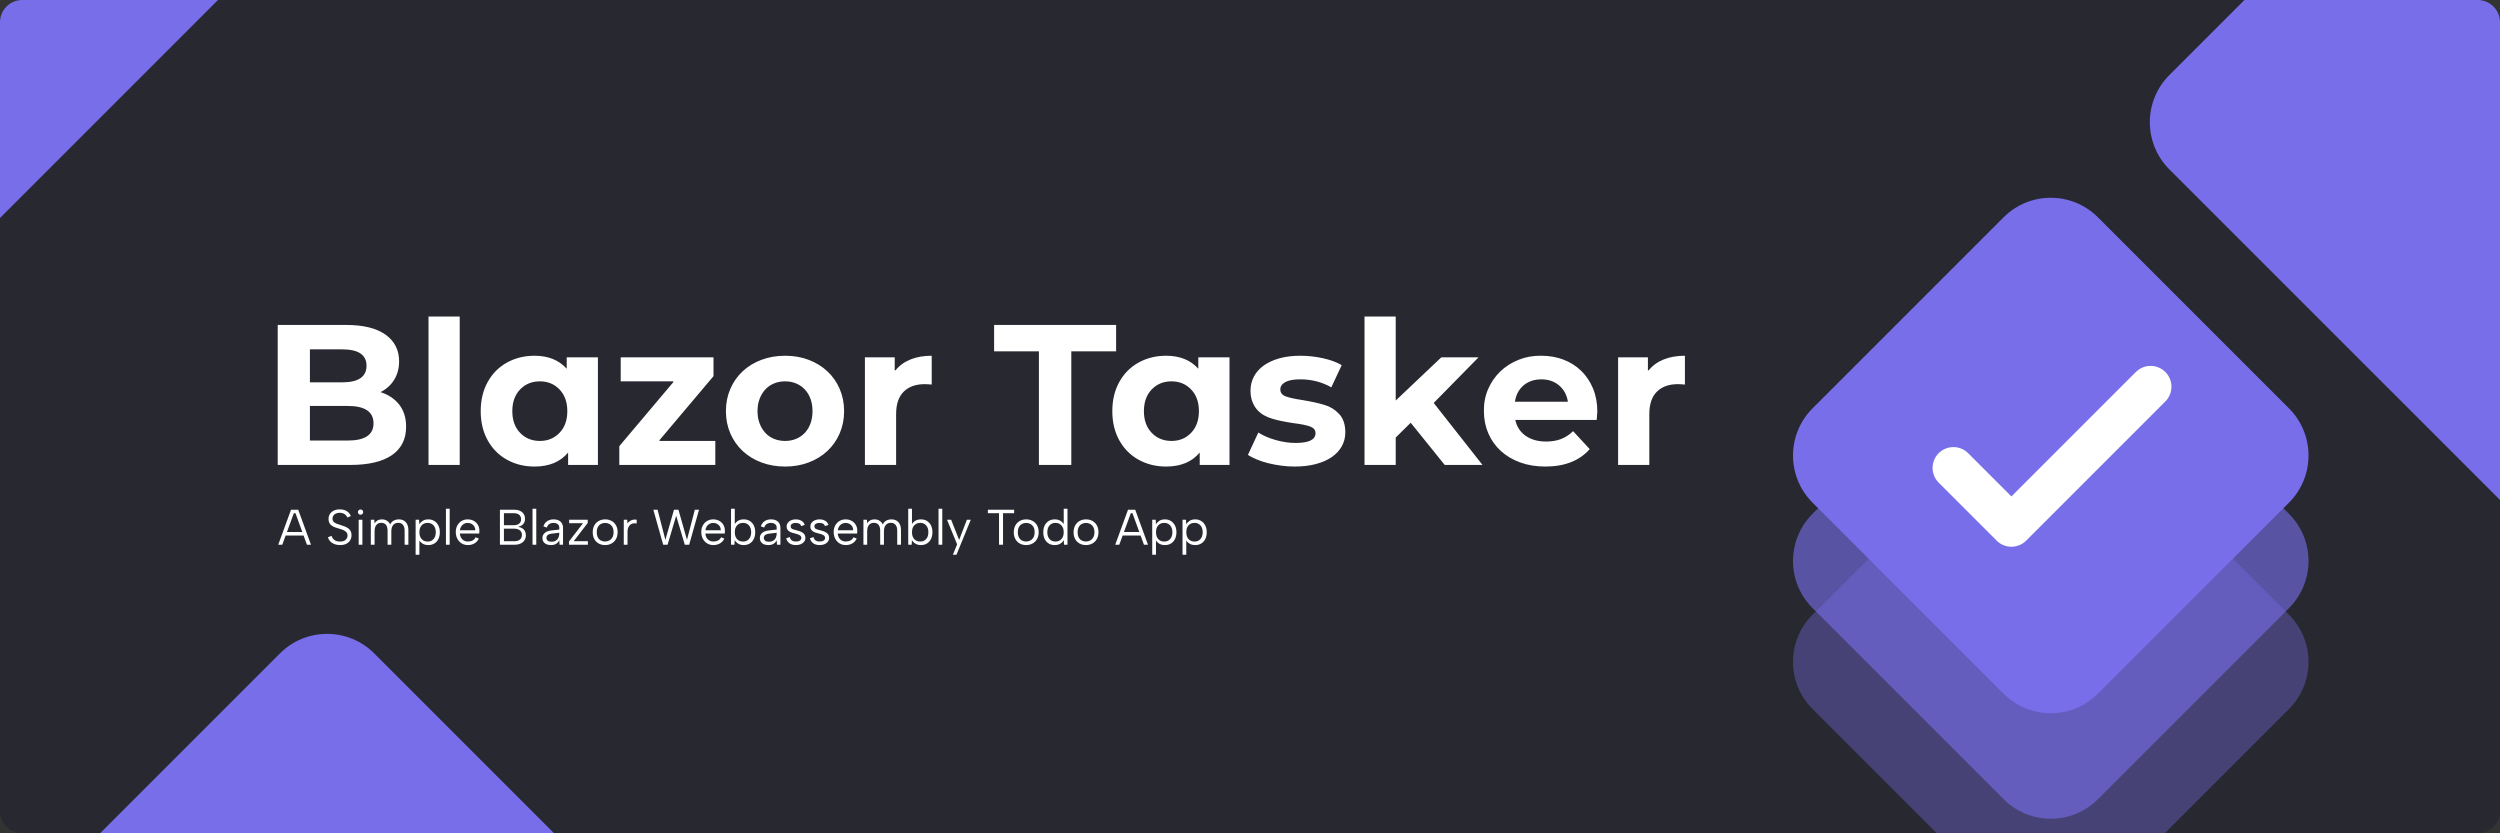 <?xml version="1.0" encoding="utf-8"?>
<svg width="900px" height="300px" viewBox="0 0 900 300" version="1.1" xmlns:xlink="http://www.w3.org/1999/xlink" xmlns="http://www.w3.org/2000/svg">
  <rect x="0" y="0" width="900" height="300" fill="#333333" stroke="none"/>
  <defs>
    <path d="M892 0C896.419 0 900 3.581 900 8L900 292C900 296.419 896.419 300 892 300L8 300C3.581 300 0 296.419 0 292L0 8C0 3.581 3.581 0 8 0L892 0Z" id="path_1" />
    <path d="M0 0L578 0L578 119.136L0 119.136L0 0Z" id="path_2" />
    <clipPath id="clip_1">
      <use xlink:href="#path_1" clip-rule="evenodd" fill-rule="evenodd" />
    </clipPath>
    <clipPath id="clip_2">
      <use xlink:href="#path_2" clip-rule="evenodd" fill-rule="evenodd" transform="translate(0, -15.684)" />
    </clipPath>
  </defs>
  <g id="banner" clip-path="url(#clip_1)">
    <path d="M892 0C896.419 0 900 3.581 900 8L900 292C900 296.419 896.419 300 892 300L8 300C3.581 300 0 296.419 0 292L0 8C0 3.581 3.581 0 8 0L892 0Z" id="banner" fill="#282831" stroke="none" />
    <g id="Group-3" transform="translate(94 82)">
      <g id="Blazor-Tasker" clip-path="url(#clip_2)" transform="translate(0 15.684)">
        <g id="Blazor-Tasker" fill="#FFFFFF">
          <path d="M52.2 55.944Q52.2 62.64 47.088 66.168Q41.976 69.696 32.04 69.696L5.976 69.696L5.976 19.296L30.6 19.296Q39.888 19.296 44.784 22.788Q49.68 26.28 49.68 32.4Q49.68 36.072 47.952 38.952Q46.224 41.832 42.984 43.488Q47.304 44.856 49.752 48.024Q52.2 51.192 52.2 55.944ZM17.568 28.08L17.568 39.96L29.16 39.96Q37.944 39.96 37.944 33.984Q37.944 28.08 29.16 28.08L17.568 28.08ZM40.464 54.72Q40.464 48.456 31.176 48.456L17.568 48.456L17.568 60.912L31.176 60.912Q40.464 60.912 40.464 54.72ZM60.264 16.272L71.496 16.272L71.496 69.696L60.264 69.696L60.264 16.272ZM121.248 30.96L121.248 69.696L110.52 69.696L110.52 65.232Q106.344 70.272 98.424 70.272Q92.952 70.272 88.524 67.824Q84.096 65.376 81.576 60.84Q79.056 56.304 79.056 50.328Q79.056 44.352 81.576 39.816Q84.096 35.28 88.524 32.832Q92.952 30.384 98.424 30.384Q105.84 30.384 110.016 35.064L110.016 30.96L121.248 30.96ZM100.368 61.056Q104.616 61.056 107.424 58.14Q110.232 55.224 110.232 50.328Q110.232 45.432 107.424 42.516Q104.616 39.6 100.368 39.6Q96.048 39.6 93.24 42.516Q90.432 45.432 90.432 50.328Q90.432 55.224 93.24 58.14Q96.048 61.056 100.368 61.056ZM163.512 61.056L163.512 69.696L128.952 69.696L128.952 62.928L148.392 39.888L148.392 39.6L129.456 39.6L129.456 30.96L162.864 30.96L162.864 37.728L143.424 60.768L143.424 61.056L163.512 61.056ZM167.328 50.328Q167.328 46.008 168.912 42.336Q170.496 38.664 173.34 36Q176.184 33.336 180.108 31.86Q184.032 30.384 188.64 30.384Q193.248 30.384 197.136 31.86Q201.024 33.336 203.868 36Q206.712 38.664 208.296 42.336Q209.88 46.008 209.88 50.328Q209.88 54.648 208.296 58.32Q206.712 61.992 203.868 64.656Q201.024 67.32 197.136 68.796Q193.248 70.272 188.64 70.272Q184.032 70.272 180.108 68.796Q176.184 67.32 173.34 64.656Q170.496 61.992 168.912 58.32Q167.328 54.648 167.328 50.328ZM198.504 50.328Q198.504 47.88 197.784 45.9Q197.064 43.92 195.732 42.516Q194.4 41.112 192.6 40.356Q190.8 39.6 188.64 39.6Q186.48 39.6 184.644 40.356Q182.808 41.112 181.512 42.516Q180.216 43.92 179.46 45.9Q178.704 47.88 178.704 50.328Q178.704 52.776 179.46 54.756Q180.216 56.736 181.512 58.14Q182.808 59.544 184.644 60.3Q186.48 61.056 188.64 61.056Q190.8 61.056 192.6 60.3Q194.4 59.544 195.732 58.14Q197.064 56.736 197.784 54.756Q198.504 52.776 198.504 50.328ZM228.384 35.64Q230.472 33.048 233.784 31.716Q237.096 30.384 241.416 30.384L241.416 40.752Q240.48 40.68 239.868 40.644Q239.256 40.608 238.896 40.608Q234.072 40.608 231.336 43.308Q228.6 46.008 228.6 51.408L228.6 69.696L217.368 69.696L217.368 30.96L228.096 30.96L228.096 35.64L228.384 35.64ZM280.008 28.8L263.88 28.8L263.88 19.296L307.8 19.296L307.8 28.8L291.672 28.8L291.672 69.696L280.008 69.696L280.008 28.8ZM348.624 30.96L348.624 69.696L337.896 69.696L337.896 65.232Q333.72 70.272 325.8 70.272Q320.328 70.272 315.9 67.824Q311.472 65.376 308.952 60.84Q306.432 56.304 306.432 50.328Q306.432 44.352 308.952 39.816Q311.472 35.28 315.9 32.832Q320.328 30.384 325.8 30.384Q333.216 30.384 337.392 35.064L337.392 30.96L348.624 30.96ZM327.744 61.056Q331.992 61.056 334.8 58.14Q337.608 55.224 337.608 50.328Q337.608 45.432 334.8 42.516Q331.992 39.6 327.744 39.6Q323.424 39.6 320.616 42.516Q317.808 45.432 317.808 50.328Q317.808 55.224 320.616 58.14Q323.424 61.056 327.744 61.056ZM355.248 66.096L358.992 58.032Q361.584 59.688 365.256 60.732Q368.928 61.776 372.456 61.776Q379.584 61.776 379.584 58.248Q379.584 56.592 377.676 55.872Q375.768 55.152 371.664 54.648Q369.288 54.288 367.344 53.892Q365.4 53.496 363.816 52.992Q362.304 52.56 360.9 51.732Q359.496 50.904 358.452 49.68Q357.408 48.456 356.796 46.764Q356.184 45.072 356.184 42.912Q356.184 40.176 357.408 37.872Q358.632 35.568 360.936 33.912Q363.24 32.256 366.552 31.32Q369.864 30.384 374.112 30.384Q378.216 30.384 382.284 31.284Q386.352 32.184 389.016 33.768L385.272 41.76Q380.232 38.88 374.112 38.88Q370.44 38.88 368.676 39.888Q366.912 40.896 366.912 42.48Q366.912 44.28 368.82 45Q370.728 45.72 375.048 46.368Q379.8 47.16 382.824 48.096Q385.848 48.96 388.08 51.336Q390.312 53.712 390.312 57.96Q390.312 60.696 389.052 62.964Q387.792 65.232 385.452 66.852Q383.112 68.472 379.728 69.372Q376.344 70.272 372.024 70.272Q369.648 70.272 367.236 69.948Q364.824 69.624 362.628 69.084Q360.432 68.544 358.524 67.752Q356.616 66.96 355.248 66.096ZM413.856 54.504L408.456 59.832L408.456 69.696L397.224 69.696L397.224 16.272L408.456 16.272L408.456 46.512L424.872 30.96L438.264 30.96L422.136 47.376L439.704 69.696L426.096 69.696L413.856 54.504ZM480.816 53.496L451.512 53.496Q452.304 57.168 455.256 59.22Q458.208 61.272 462.6 61.272Q465.624 61.272 467.964 60.372Q470.304 59.472 472.32 57.528L478.296 64.008Q472.752 70.272 462.312 70.272Q457.344 70.272 453.276 68.796Q449.208 67.32 446.292 64.656Q443.376 61.992 441.792 58.32Q440.208 54.648 440.208 50.328Q440.136 46.08 441.72 42.408Q443.304 38.736 446.112 36.036Q448.92 33.336 452.736 31.824Q456.552 30.312 460.872 30.384Q465.192 30.384 468.864 31.788Q472.536 33.192 475.236 35.82Q477.936 38.448 479.484 42.156Q481.032 45.864 481.032 50.472Q481.032 50.688 480.816 53.496ZM451.368 46.944L470.448 46.944Q469.872 43.272 467.28 41.076Q464.688 38.88 460.944 38.88Q457.056 38.88 454.5 41.04Q451.944 43.2 451.368 46.944ZM499.536 35.64Q501.624 33.048 504.936 31.716Q508.248 30.384 512.568 30.384L512.568 40.752Q511.632 40.68 511.02 40.644Q510.408 40.608 510.048 40.608Q505.224 40.608 502.488 43.308Q499.752 46.008 499.752 51.408L499.752 69.696L488.52 69.696L488.52 30.96L499.248 30.96L499.248 35.64L499.536 35.64Z" />
        </g>
      </g>
      <g id="A-Simple-Blazor-Webassembly-To" transform="translate(6 97)">
        <g id="A-Simple-Blazor-Webassembly-Todo-App" fill="#FFFFFF">
          <path d="M6.372 5.76L5.778 5.76L1.62 17.1L0.162 17.1L4.77 4.5L7.362 4.5L11.952 17.1L10.494 17.1L6.372 5.76ZM2.412 12.528L9.756 12.528L9.756 13.788L2.412 13.788L2.412 12.528ZM19.368 13.896Q19.476 14.382 19.827 14.859Q20.178 15.336 20.799 15.651Q21.42 15.966 22.392 15.966Q23.778 15.966 24.444 15.318Q25.11 14.67 25.11 13.788Q25.11 13.086 24.732 12.636Q24.354 12.186 23.706 11.889Q23.058 11.592 22.248 11.358Q21.528 11.16 20.817 10.917Q20.106 10.674 19.53 10.305Q18.954 9.936 18.612 9.342Q18.27 8.748 18.27 7.866Q18.27 6.804 18.774 6.021Q19.278 5.238 20.196 4.806Q21.114 4.374 22.338 4.374Q23.4 4.374 24.192 4.68Q24.984 4.986 25.515 5.535Q26.046 6.084 26.298 6.804L25.02 7.29Q24.894 6.876 24.534 6.489Q24.174 6.102 23.598 5.85Q23.022 5.598 22.284 5.598Q21.564 5.598 20.979 5.85Q20.394 6.102 20.052 6.57Q19.71 7.038 19.71 7.704Q19.71 8.424 20.115 8.847Q20.52 9.27 21.195 9.531Q21.87 9.792 22.68 10.026Q23.418 10.26 24.111 10.53Q24.804 10.8 25.353 11.196Q25.902 11.592 26.226 12.186Q26.55 12.78 26.55 13.644Q26.55 14.598 26.1 15.417Q25.65 16.236 24.741 16.731Q23.832 17.226 22.41 17.226Q21.222 17.226 20.322 16.857Q19.422 16.488 18.846 15.858Q18.27 15.228 18.054 14.418L19.368 13.896ZM29.124 8.1L30.456 8.1L30.456 17.1L29.124 17.1L29.124 8.1ZM29.808 6.3Q29.394 6.3 29.124 6.03Q28.854 5.76 28.854 5.364Q28.854 4.95 29.124 4.68Q29.394 4.41 29.808 4.41Q30.186 4.41 30.465 4.68Q30.744 4.95 30.744 5.364Q30.744 5.76 30.465 6.03Q30.186 6.3 29.808 6.3ZM33.498 8.1L34.74 8.1L34.83 9.396Q35.226 8.748 35.901 8.361Q36.576 7.974 37.512 7.974Q38.466 7.974 39.249 8.433Q40.032 8.892 40.464 9.792Q40.878 8.874 41.724 8.424Q42.57 7.974 43.596 7.974Q44.604 7.974 45.378 8.415Q46.152 8.856 46.584 9.729Q47.016 10.602 47.016 11.916L47.016 17.1L45.666 17.1L45.666 12.078Q45.666 10.674 45.063 9.945Q44.46 9.216 43.344 9.216Q42.21 9.216 41.544 9.999Q40.878 10.782 40.878 12.312L40.878 17.1L39.528 17.1L39.528 12.078Q39.528 10.674 38.952 9.945Q38.376 9.216 37.26 9.216Q36.126 9.216 35.487 9.999Q34.848 10.782 34.848 12.312L34.848 17.1L33.498 17.1L33.498 8.1ZM50.832 15.282L50.976 15.264L50.976 20.7L49.626 20.7L49.626 8.1L50.868 8.1L50.958 9.774Q51.372 9.018 52.182 8.496Q52.992 7.974 54.216 7.974Q55.386 7.974 56.322 8.541Q57.258 9.108 57.798 10.143Q58.338 11.178 58.338 12.6Q58.338 14.004 57.825 15.039Q57.312 16.074 56.385 16.65Q55.458 17.226 54.216 17.226Q52.92 17.226 52.074 16.668Q51.228 16.11 50.832 15.282ZM56.88 12.6Q56.88 11.052 56.079 10.143Q55.278 9.234 53.928 9.234Q53.082 9.234 52.407 9.63Q51.732 10.026 51.354 10.782Q50.976 11.538 50.976 12.6Q50.976 13.644 51.354 14.4Q51.732 15.156 52.407 15.561Q53.082 15.966 53.928 15.966Q55.278 15.966 56.079 15.057Q56.88 14.148 56.88 12.6ZM60.534 4.14L61.884 4.14L61.884 17.1L60.534 17.1L60.534 4.14ZM68.418 17.226Q67.158 17.226 66.177 16.614Q65.196 16.002 64.638 14.94Q64.08 13.878 64.08 12.51Q64.08 11.196 64.638 10.17Q65.196 9.144 66.168 8.559Q67.14 7.974 68.382 7.974Q69.606 7.974 70.569 8.514Q71.532 9.054 72.072 10.008Q72.612 10.962 72.576 12.186Q72.576 12.384 72.558 12.6Q72.54 12.816 72.522 13.068L65.556 13.068Q65.592 13.914 65.97 14.562Q66.348 15.21 66.969 15.579Q67.59 15.948 68.382 15.948Q69.426 15.948 70.155 15.552Q70.884 15.156 71.208 14.418L72.378 14.886Q71.838 16.02 70.812 16.623Q69.786 17.226 68.418 17.226ZM71.1 11.898Q71.118 11.124 70.767 10.53Q70.416 9.936 69.786 9.594Q69.156 9.252 68.328 9.252Q67.608 9.252 67.014 9.594Q66.42 9.936 66.033 10.539Q65.646 11.142 65.574 11.898L71.1 11.898ZM87.588 7.92Q87.588 6.93 86.931 6.345Q86.274 5.76 84.978 5.76L81.414 5.76L81.414 10.062L85.032 10.062Q86.256 10.062 86.922 9.486Q87.588 8.91 87.588 7.92ZM79.974 17.1L79.974 4.5L85.104 4.5Q86.436 4.5 87.3 4.95Q88.164 5.4 88.587 6.129Q89.01 6.858 89.01 7.74Q89.01 8.604 88.695 9.189Q88.38 9.774 87.849 10.116Q87.318 10.458 86.688 10.584L86.688 10.71Q87.444 10.818 88.038 11.187Q88.632 11.556 88.974 12.186Q89.316 12.816 89.316 13.716Q89.316 14.652 88.848 15.426Q88.38 16.2 87.471 16.65C86.865 16.95 86.124 17.1 85.248 17.1L79.974 17.1ZM81.414 15.84L85.14 15.84Q86.436 15.84 87.165 15.255Q87.894 14.67 87.894 13.572Q87.894 12.474 87.129 11.898Q86.364 11.322 85.086 11.322L81.414 11.322L81.414 15.84ZM91.71 4.14L93.06 4.14L93.06 17.1L91.71 17.1L91.71 4.14ZM101.448 17.1L101.34 15.48Q100.962 16.308 100.224 16.767Q99.486 17.226 98.352 17.226Q97.38 17.226 96.696 16.92Q96.012 16.614 95.643 16.047Q95.274 15.48 95.274 14.706Q95.274 13.572 96.12 12.843Q96.966 12.114 98.568 11.952L101.34 11.646L101.34 10.926Q101.34 10.17 100.782 9.711Q100.224 9.252 99.27 9.252Q98.334 9.252 97.713 9.684Q97.092 10.116 96.858 10.926L95.634 10.494Q95.994 9.306 96.957 8.64Q97.92 7.974 99.306 7.974Q100.908 7.974 101.799 8.793Q102.69 9.612 102.69 11.016L102.69 17.1L101.448 17.1ZM101.34 12.798L98.55 13.122Q97.65 13.23 97.182 13.617Q96.714 14.004 96.714 14.634Q96.714 15.264 97.173 15.642Q97.632 16.02 98.496 16.02Q99.486 16.02 100.116 15.624Q100.746 15.228 101.043 14.553Q101.34 13.878 101.34 13.086L101.34 12.798ZM111.582 9.27L106.524 15.84L111.636 15.84L111.636 17.1L104.832 17.1L104.832 15.93L109.89 9.36L104.886 9.36L104.886 8.1L111.582 8.1L111.582 9.27ZM117.828 17.226Q116.55 17.226 115.542 16.668Q114.534 16.11 113.958 15.075Q113.382 14.04 113.382 12.618Q113.382 11.178 113.967 10.134Q114.552 9.09 115.569 8.532Q116.586 7.974 117.864 7.974Q119.142 7.974 120.159 8.532Q121.176 9.09 121.761 10.125Q122.346 11.16 122.346 12.582Q122.346 14.022 121.752 15.066Q121.158 16.11 120.132 16.668Q119.106 17.226 117.828 17.226ZM117.81 15.948Q118.602 15.948 119.304 15.597Q120.006 15.246 120.447 14.499Q120.888 13.752 120.888 12.6Q120.888 11.43 120.456 10.692Q120.024 9.954 119.331 9.603Q118.638 9.252 117.846 9.252Q117.054 9.252 116.37 9.603Q115.686 9.954 115.263 10.701Q114.84 11.448 114.84 12.6Q114.84 13.77 115.254 14.508Q115.668 15.246 116.343 15.597Q117.018 15.948 117.81 15.948ZM124.56 8.1L125.802 8.1L125.874 9.414Q126.234 8.928 126.747 8.586Q127.26 8.244 127.881 8.109Q128.502 7.974 129.204 8.1L129.204 9.45Q128.448 9.306 127.845 9.45Q127.242 9.594 126.81 9.99Q126.378 10.386 126.144 10.989Q125.91 11.592 125.91 12.384L125.91 17.1L124.56 17.1L124.56 8.1ZM140.328 17.1L138.744 17.1L135.198 4.5L136.728 4.5L139.536 15.354L142.632 4.5L144.234 4.5L147.312 15.336L150.138 4.5L151.65 4.5L148.104 17.1L146.52 17.1L143.424 6.66L140.328 17.1ZM156.798 17.226Q155.538 17.226 154.557 16.614Q153.576 16.002 153.018 14.94Q152.46 13.878 152.46 12.51Q152.46 11.196 153.018 10.17Q153.576 9.144 154.548 8.559Q155.52 7.974 156.762 7.974Q157.986 7.974 158.949 8.514Q159.912 9.054 160.452 10.008Q160.992 10.962 160.956 12.186Q160.956 12.384 160.938 12.6Q160.92 12.816 160.902 13.068L153.936 13.068Q153.972 13.914 154.35 14.562Q154.728 15.21 155.349 15.579Q155.97 15.948 156.762 15.948Q157.806 15.948 158.535 15.552Q159.264 15.156 159.588 14.418L160.758 14.886Q160.218 16.02 159.192 16.623Q158.166 17.226 156.798 17.226ZM159.48 11.898Q159.498 11.124 159.147 10.53Q158.796 9.936 158.166 9.594Q157.536 9.252 156.708 9.252Q155.988 9.252 155.394 9.594Q154.8 9.936 154.413 10.539Q154.026 11.142 153.954 11.898L159.48 11.898ZM164.376 9.918Q164.772 9.09 165.618 8.532Q166.464 7.974 167.76 7.974Q169.002 7.974 169.929 8.55Q170.856 9.126 171.369 10.161Q171.882 11.196 171.882 12.6Q171.882 14.004 171.36 15.048Q170.838 16.092 169.911 16.659Q168.984 17.226 167.76 17.226Q166.536 17.226 165.726 16.704Q164.916 16.182 164.502 15.426L164.412 17.1L163.17 17.1L163.17 4.14L164.52 4.14L164.52 9.936L164.376 9.918ZM170.424 12.6Q170.424 11.052 169.623 10.143Q168.822 9.234 167.472 9.234Q166.626 9.234 165.951 9.639Q165.276 10.044 164.898 10.791Q164.52 11.538 164.52 12.6Q164.52 13.662 164.898 14.418Q165.276 15.174 165.951 15.57Q166.626 15.966 167.472 15.966Q168.822 15.966 169.623 15.057Q170.424 14.148 170.424 12.6ZM179.712 17.1L179.604 15.48Q179.226 16.308 178.488 16.767Q177.75 17.226 176.616 17.226Q175.644 17.226 174.96 16.92Q174.276 16.614 173.907 16.047Q173.538 15.48 173.538 14.706Q173.538 13.572 174.384 12.843Q175.23 12.114 176.832 11.952L179.604 11.646L179.604 10.926Q179.604 10.17 179.046 9.711Q178.488 9.252 177.534 9.252Q176.598 9.252 175.977 9.684Q175.356 10.116 175.122 10.926L173.898 10.494Q174.258 9.306 175.221 8.64Q176.184 7.974 177.57 7.974Q179.172 7.974 180.063 8.793Q180.954 9.612 180.954 11.016L180.954 17.1L179.712 17.1ZM179.604 12.798L176.814 13.122Q175.914 13.23 175.446 13.617Q174.978 14.004 174.978 14.634Q174.978 15.264 175.437 15.642Q175.896 16.02 176.76 16.02Q177.75 16.02 178.38 15.624Q179.01 15.228 179.307 14.553Q179.604 13.878 179.604 13.086L179.604 12.798ZM184.32 14.346Q184.428 14.886 184.716 15.237Q185.004 15.588 185.463 15.768Q185.922 15.948 186.534 15.948Q187.488 15.948 187.983 15.579Q188.478 15.21 188.478 14.652Q188.478 14.184 188.181 13.896Q187.884 13.608 187.398 13.419Q186.912 13.23 186.318 13.086Q185.85 12.978 185.31 12.825Q184.77 12.672 184.284 12.402Q183.798 12.132 183.492 11.7Q183.186 11.268 183.186 10.566Q183.186 9.792 183.609 9.207Q184.032 8.622 184.779 8.298Q185.526 7.974 186.498 7.974Q187.614 7.974 188.487 8.46Q189.36 8.946 189.702 9.972L188.442 10.404Q188.316 9.936 187.983 9.684Q187.65 9.432 187.245 9.342Q186.84 9.252 186.444 9.252Q185.634 9.252 185.139 9.567Q184.644 9.882 184.644 10.512Q184.644 10.854 184.806 11.079Q184.968 11.304 185.256 11.448Q185.544 11.592 185.94 11.691Q186.336 11.79 186.804 11.916Q187.326 12.042 187.866 12.231Q188.406 12.42 188.874 12.717Q189.342 13.014 189.639 13.473Q189.936 13.932 189.936 14.616Q189.936 15.408 189.504 15.993Q189.072 16.578 188.307 16.902Q187.542 17.226 186.534 17.226Q185.148 17.226 184.239 16.605Q183.33 15.984 183.024 14.778L184.32 14.346ZM192.87 14.346Q192.978 14.886 193.266 15.237Q193.554 15.588 194.013 15.768Q194.472 15.948 195.084 15.948Q196.038 15.948 196.533 15.579Q197.028 15.21 197.028 14.652Q197.028 14.184 196.731 13.896Q196.434 13.608 195.948 13.419Q195.462 13.23 194.868 13.086Q194.4 12.978 193.86 12.825Q193.32 12.672 192.834 12.402Q192.348 12.132 192.042 11.7Q191.736 11.268 191.736 10.566Q191.736 9.792 192.159 9.207Q192.582 8.622 193.329 8.298Q194.076 7.974 195.048 7.974Q196.164 7.974 197.037 8.46Q197.91 8.946 198.252 9.972L196.992 10.404Q196.866 9.936 196.533 9.684Q196.2 9.432 195.795 9.342Q195.39 9.252 194.994 9.252Q194.184 9.252 193.689 9.567Q193.194 9.882 193.194 10.512Q193.194 10.854 193.356 11.079Q193.518 11.304 193.806 11.448Q194.094 11.592 194.49 11.691Q194.886 11.79 195.354 11.916Q195.876 12.042 196.416 12.231Q196.956 12.42 197.424 12.717Q197.892 13.014 198.189 13.473Q198.486 13.932 198.486 14.616Q198.486 15.408 198.054 15.993Q197.622 16.578 196.857 16.902Q196.092 17.226 195.084 17.226Q193.698 17.226 192.789 16.605Q191.88 15.984 191.574 14.778L192.87 14.346ZM204.462 17.226Q203.202 17.226 202.221 16.614Q201.24 16.002 200.682 14.94Q200.124 13.878 200.124 12.51Q200.124 11.196 200.682 10.17Q201.24 9.144 202.212 8.559Q203.184 7.974 204.426 7.974Q205.65 7.974 206.613 8.514Q207.576 9.054 208.116 10.008Q208.656 10.962 208.62 12.186Q208.62 12.384 208.602 12.6Q208.584 12.816 208.566 13.068L201.6 13.068Q201.636 13.914 202.014 14.562Q202.392 15.21 203.013 15.579Q203.634 15.948 204.426 15.948Q205.47 15.948 206.199 15.552Q206.928 15.156 207.252 14.418L208.422 14.886Q207.882 16.02 206.856 16.623Q205.83 17.226 204.462 17.226ZM207.144 11.898Q207.162 11.124 206.811 10.53Q206.46 9.936 205.83 9.594Q205.2 9.252 204.372 9.252Q203.652 9.252 203.058 9.594Q202.464 9.936 202.077 10.539Q201.69 11.142 201.618 11.898L207.144 11.898ZM210.834 8.1L212.076 8.1L212.166 9.396Q212.562 8.748 213.237 8.361Q213.912 7.974 214.848 7.974Q215.802 7.974 216.585 8.433Q217.368 8.892 217.8 9.792Q218.214 8.874 219.06 8.424Q219.906 7.974 220.932 7.974Q221.94 7.974 222.714 8.415Q223.488 8.856 223.92 9.729Q224.352 10.602 224.352 11.916L224.352 17.1L223.002 17.1L223.002 12.078Q223.002 10.674 222.399 9.945Q221.796 9.216 220.68 9.216Q219.546 9.216 218.88 9.999Q218.214 10.782 218.214 12.312L218.214 17.1L216.864 17.1L216.864 12.078Q216.864 10.674 216.288 9.945Q215.712 9.216 214.596 9.216Q213.462 9.216 212.823 9.999Q212.184 10.782 212.184 12.312L212.184 17.1L210.834 17.1L210.834 8.1ZM228.168 9.918Q228.564 9.09 229.41 8.532Q230.256 7.974 231.552 7.974Q232.794 7.974 233.721 8.55Q234.648 9.126 235.161 10.161Q235.674 11.196 235.674 12.6Q235.674 14.004 235.152 15.048Q234.63 16.092 233.703 16.659Q232.776 17.226 231.552 17.226Q230.328 17.226 229.518 16.704Q228.708 16.182 228.294 15.426L228.204 17.1L226.962 17.1L226.962 4.14L228.312 4.14L228.312 9.936L228.168 9.918ZM234.216 12.6Q234.216 11.052 233.415 10.143Q232.614 9.234 231.264 9.234Q230.418 9.234 229.743 9.639Q229.068 10.044 228.69 10.791Q228.312 11.538 228.312 12.6Q228.312 13.662 228.69 14.418Q229.068 15.174 229.743 15.57Q230.418 15.966 231.264 15.966Q232.614 15.966 233.415 15.057Q234.216 14.148 234.216 12.6ZM237.87 4.14L239.22 4.14L239.22 17.1L237.87 17.1L237.87 4.14ZM248.076 8.1L249.48 8.1L244.332 20.7L243.036 20.7L244.566 16.974L240.93 8.1L242.406 8.1L245.286 15.372L248.076 8.1ZM255.636 4.5L265.086 4.5L265.086 5.76L261.09 5.76L261.09 17.1L259.65 17.1L259.65 5.76L255.636 5.76L255.636 4.5ZM269.406 17.226Q268.128 17.226 267.12 16.668Q266.112 16.11 265.536 15.075Q264.96 14.04 264.96 12.618Q264.96 11.178 265.545 10.134Q266.13 9.09 267.147 8.532Q268.164 7.974 269.442 7.974Q270.72 7.974 271.737 8.532Q272.754 9.09 273.339 10.125Q273.924 11.16 273.924 12.582Q273.924 14.022 273.33 15.066Q272.736 16.11 271.71 16.668Q270.684 17.226 269.406 17.226ZM269.388 15.948Q270.18 15.948 270.882 15.597Q271.584 15.246 272.025 14.499Q272.466 13.752 272.466 12.6Q272.466 11.43 272.034 10.692Q271.602 9.954 270.909 9.603Q270.216 9.252 269.424 9.252Q268.632 9.252 267.948 9.603Q267.264 9.954 266.841 10.701Q266.418 11.448 266.418 12.6Q266.418 13.77 266.832 14.508Q267.246 15.246 267.921 15.597Q268.596 15.948 269.388 15.948ZM283.086 9.918L282.942 9.936L282.942 4.14L284.292 4.14L284.292 17.1L283.05 17.1L282.96 15.426Q282.546 16.182 281.727 16.704Q280.908 17.226 279.702 17.226Q278.46 17.226 277.533 16.659Q276.606 16.092 276.093 15.048Q275.58 14.004 275.58 12.6Q275.58 11.196 276.093 10.161Q276.606 9.126 277.533 8.55Q278.46 7.974 279.702 7.974Q280.98 7.974 281.826 8.532Q282.672 9.09 283.086 9.918ZM277.038 12.6Q277.038 14.148 277.83 15.057Q278.622 15.966 279.99 15.966Q280.836 15.966 281.502 15.57Q282.168 15.174 282.555 14.418Q282.942 13.662 282.942 12.6Q282.942 11.538 282.555 10.791Q282.168 10.044 281.502 9.639Q280.836 9.234 279.99 9.234Q278.64 9.234 277.839 10.143Q277.038 11.052 277.038 12.6ZM290.934 17.226Q289.656 17.226 288.648 16.668Q287.64 16.11 287.064 15.075Q286.488 14.04 286.488 12.618Q286.488 11.178 287.073 10.134Q287.658 9.09 288.675 8.532Q289.692 7.974 290.97 7.974Q292.248 7.974 293.265 8.532Q294.282 9.09 294.867 10.125Q295.452 11.16 295.452 12.582Q295.452 14.022 294.858 15.066Q294.264 16.11 293.238 16.668Q292.212 17.226 290.934 17.226ZM290.916 15.948Q291.708 15.948 292.41 15.597Q293.112 15.246 293.553 14.499Q293.994 13.752 293.994 12.6Q293.994 11.43 293.562 10.692Q293.13 9.954 292.437 9.603Q291.744 9.252 290.952 9.252Q290.16 9.252 289.476 9.603Q288.792 9.954 288.369 10.701Q287.946 11.448 287.946 12.6Q287.946 13.77 288.36 14.508Q288.774 15.246 289.449 15.597Q290.124 15.948 290.916 15.948ZM307.692 5.76L307.098 5.76L302.94 17.1L301.482 17.1L306.09 4.5L308.682 4.5L313.272 17.1L311.814 17.1L307.692 5.76ZM303.732 12.528L311.076 12.528L311.076 13.788L303.732 13.788L303.732 12.528ZM316.008 15.282L316.152 15.264L316.152 20.7L314.802 20.7L314.802 8.1L316.044 8.1L316.134 9.774Q316.548 9.018 317.358 8.496Q318.168 7.974 319.392 7.974Q320.562 7.974 321.498 8.541Q322.434 9.108 322.974 10.143Q323.514 11.178 323.514 12.6Q323.514 14.004 323.001 15.039Q322.488 16.074 321.561 16.65Q320.634 17.226 319.392 17.226Q318.096 17.226 317.25 16.668Q316.404 16.11 316.008 15.282ZM322.056 12.6Q322.056 11.052 321.255 10.143Q320.454 9.234 319.104 9.234Q318.258 9.234 317.583 9.63Q316.908 10.026 316.53 10.782Q316.152 11.538 316.152 12.6Q316.152 13.644 316.53 14.4Q316.908 15.156 317.583 15.561Q318.258 15.966 319.104 15.966Q320.454 15.966 321.255 15.057Q322.056 14.148 322.056 12.6ZM326.916 15.282L327.06 15.264L327.06 20.7L325.71 20.7L325.71 8.1L326.952 8.1L327.042 9.774Q327.456 9.018 328.266 8.496Q329.076 7.974 330.3 7.974Q331.47 7.974 332.406 8.541Q333.342 9.108 333.882 10.143Q334.422 11.178 334.422 12.6Q334.422 14.004 333.909 15.039Q333.396 16.074 332.469 16.65Q331.542 17.226 330.3 17.226Q329.004 17.226 328.158 16.668Q327.312 16.11 326.916 15.282ZM332.964 12.6Q332.964 11.052 332.163 10.143Q331.362 9.234 330.012 9.234Q329.166 9.234 328.491 9.63Q327.816 10.026 327.438 10.782Q327.06 11.538 327.06 12.6Q327.06 13.644 327.438 14.4Q327.816 15.156 328.491 15.561Q329.166 15.966 330.012 15.966Q331.362 15.966 332.163 15.057Q332.964 14.148 332.964 12.6Z" />
        </g>
      </g>
    </g>
    <g id="Group" transform="translate(635.545 61.256)">
      <path d="M85.757 16.971C95.131 7.597 110.324 7.597 119.698 16.971L188.485 85.757C197.859 95.131 197.859 110.324 188.485 119.698L119.698 188.485C110.324 197.859 95.131 197.859 85.757 188.485L16.971 119.698C7.597 110.324 7.597 95.131 16.971 85.757L85.757 16.971Z" id="Rectangle" fill="#786EE9" stroke="none" />
      <path d="M85.757 54.94C95.131 45.566 110.324 45.566 119.698 54.94L188.485 123.727C197.859 133.101 197.859 148.294 188.485 157.668L119.698 226.454C110.324 235.828 95.131 235.828 85.757 226.454L16.971 157.668C7.597 148.294 7.597 133.101 16.971 123.727L85.757 54.94Z" id="Rectangle-2" fill="#786EE9" fill-opacity="0.62" stroke="none" />
      <path d="M85.757 91.259C95.131 81.885 110.324 81.885 119.698 91.259L188.485 160.045C197.859 169.419 197.859 184.613 188.485 193.987L119.698 262.773C110.324 272.147 95.131 272.147 85.757 262.773L16.971 193.987C7.597 184.613 7.597 169.419 16.971 160.045L85.757 91.259Z" id="Rectangle-2-Copy" fill="#786EE9" fill-opacity="0.376" stroke="none" />
      <path d="M138.671 77.962L88.563 128.07L67.685 107.192" id="Vector" fill="none" fill-rule="evenodd" stroke="#FFFFFF" stroke-width="15" stroke-linecap="round" stroke-linejoin="round" />
    </g>
    <path d="M940.777 -132.777C950.15 -142.151 965.344 -142.151 974.718 -132.777L1134.52 27.029C1143.9 36.403 1143.9 51.597 1134.52 60.971L974.718 220.777C965.344 230.15 950.15 230.151 940.777 220.777L780.97 60.971C771.597 51.597 771.597 36.403 780.97 27.029L940.777 -132.777Z" id="Rectangle" fill="#786EE9" stroke="none" />
    <path d="M100.777 235.223C110.151 225.849 125.344 225.849 134.718 235.223L294.524 395.029C303.898 404.403 303.898 419.597 294.524 428.971L134.718 588.777C125.344 598.151 110.151 598.151 100.777 588.777L-59.029 428.971C-68.403 419.597 -68.403 404.403 -59.029 395.029L100.777 235.223Z" id="Rectangle-Copy" fill="#786EE9" stroke="none" />
    <path d="M-3.223 -223.777C6.151 -233.151 21.344 -233.151 30.718 -223.777L149.512 -104.983C158.886 -95.609 158.886 -80.415 149.512 -71.042L-10.294 88.764C-19.668 98.138 -34.862 98.138 -44.236 88.764L-163.029 -30.029C-172.403 -39.403 -172.403 -54.597 -163.029 -63.971L-3.223 -223.777Z" id="Rectangle-Copy-2" fill="#786EE9" stroke="none" />
  </g>
</svg>